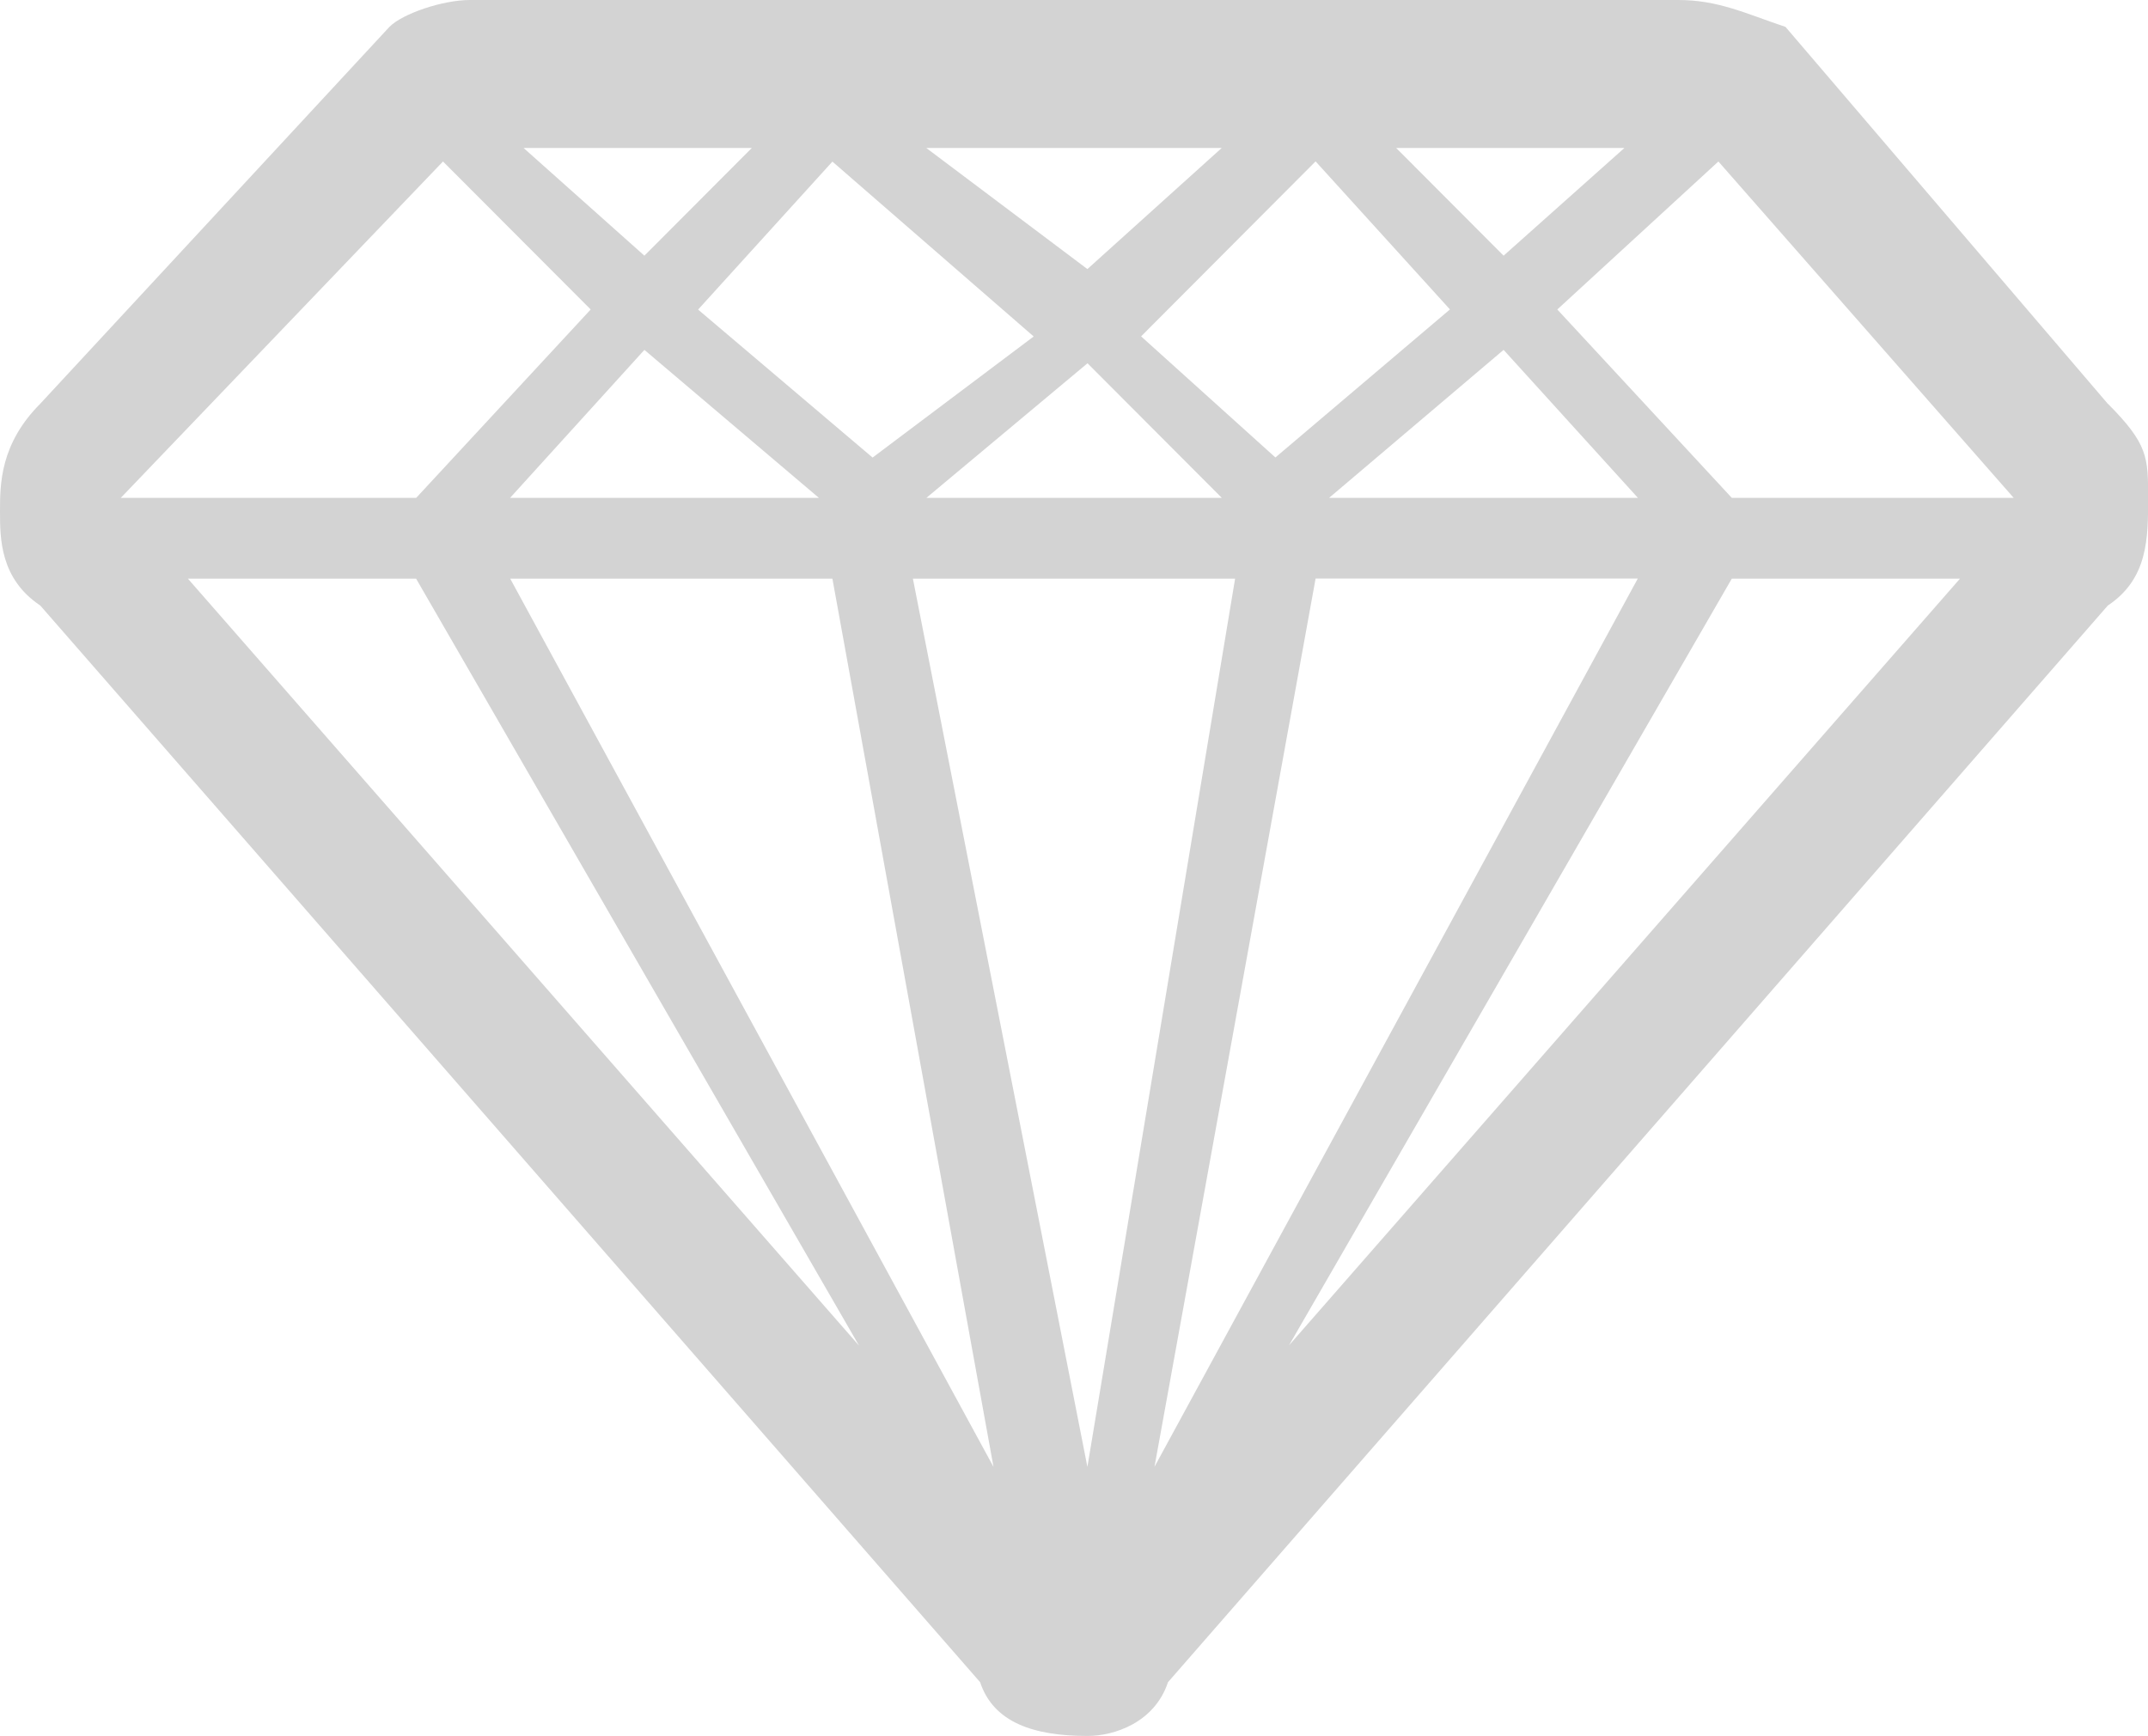 <?xml version='1.0' encoding='utf-8'?>
<svg xmlns="http://www.w3.org/2000/svg" id="Layer_2" data-name="Layer 2" viewBox="0 0 20.04 16.2">
  <g id="Layer_1-2" data-name="Layer 1">
    <path d="M19.664,3.767l-3.006-3.516c-.376-.126-.626-.251-1.002-.251H4.384c-.25,0-.626.125-.751.251L.376,3.767c-.376.377-.376.754-.376,1.005s0,.628.376.879l8.768,10.047c.125.377.501.502,1.002.502.25,0,.626-.125.751-.502l8.768-10.047c.376-.251.376-.628.376-1.005s0-.502-.376-.879h0ZM15.155,1.381l-1.127,1.005-1.002-1.005h2.129ZM15.281,4.646h-2.881l1.628-1.381,1.253,1.381h0ZM13.527,2.888l-1.628,1.381-1.253-1.13,1.628-1.633,1.253,1.381h0ZM11.398,4.646h-2.755l1.503-1.256,1.253,1.256h0ZM11.398,1.381l-1.253,1.13-1.503-1.13h2.755ZM9.644,3.14l-1.503,1.13-1.628-1.381,1.253-1.381,1.879,1.633h0ZM7.64,4.646h-2.881l1.253-1.381,1.628,1.381h0ZM7.014,1.381l-1.002,1.005-1.127-1.005h2.129ZM4.133,1.507l1.378,1.381-1.628,1.758H1.127l3.006-3.139h0ZM1.753,5.4h2.129l4.133,7.158L1.753,5.4h0ZM4.76,5.4h3.006l1.503,8.289L4.76,5.4h0ZM8.517,5.4h3.006l-1.378,8.289-1.628-8.289h0ZM10.771,13.688l1.503-8.289h3.006l-4.509,8.289h0ZM12.024,12.558l4.133-7.158h2.129l-6.263,7.158h0ZM16.157,4.646l-1.628-1.758,1.503-1.381,2.755,3.139h-2.63Z" fill="#D3D3D3" fill-rule="evenodd" />
  </g>
</svg>